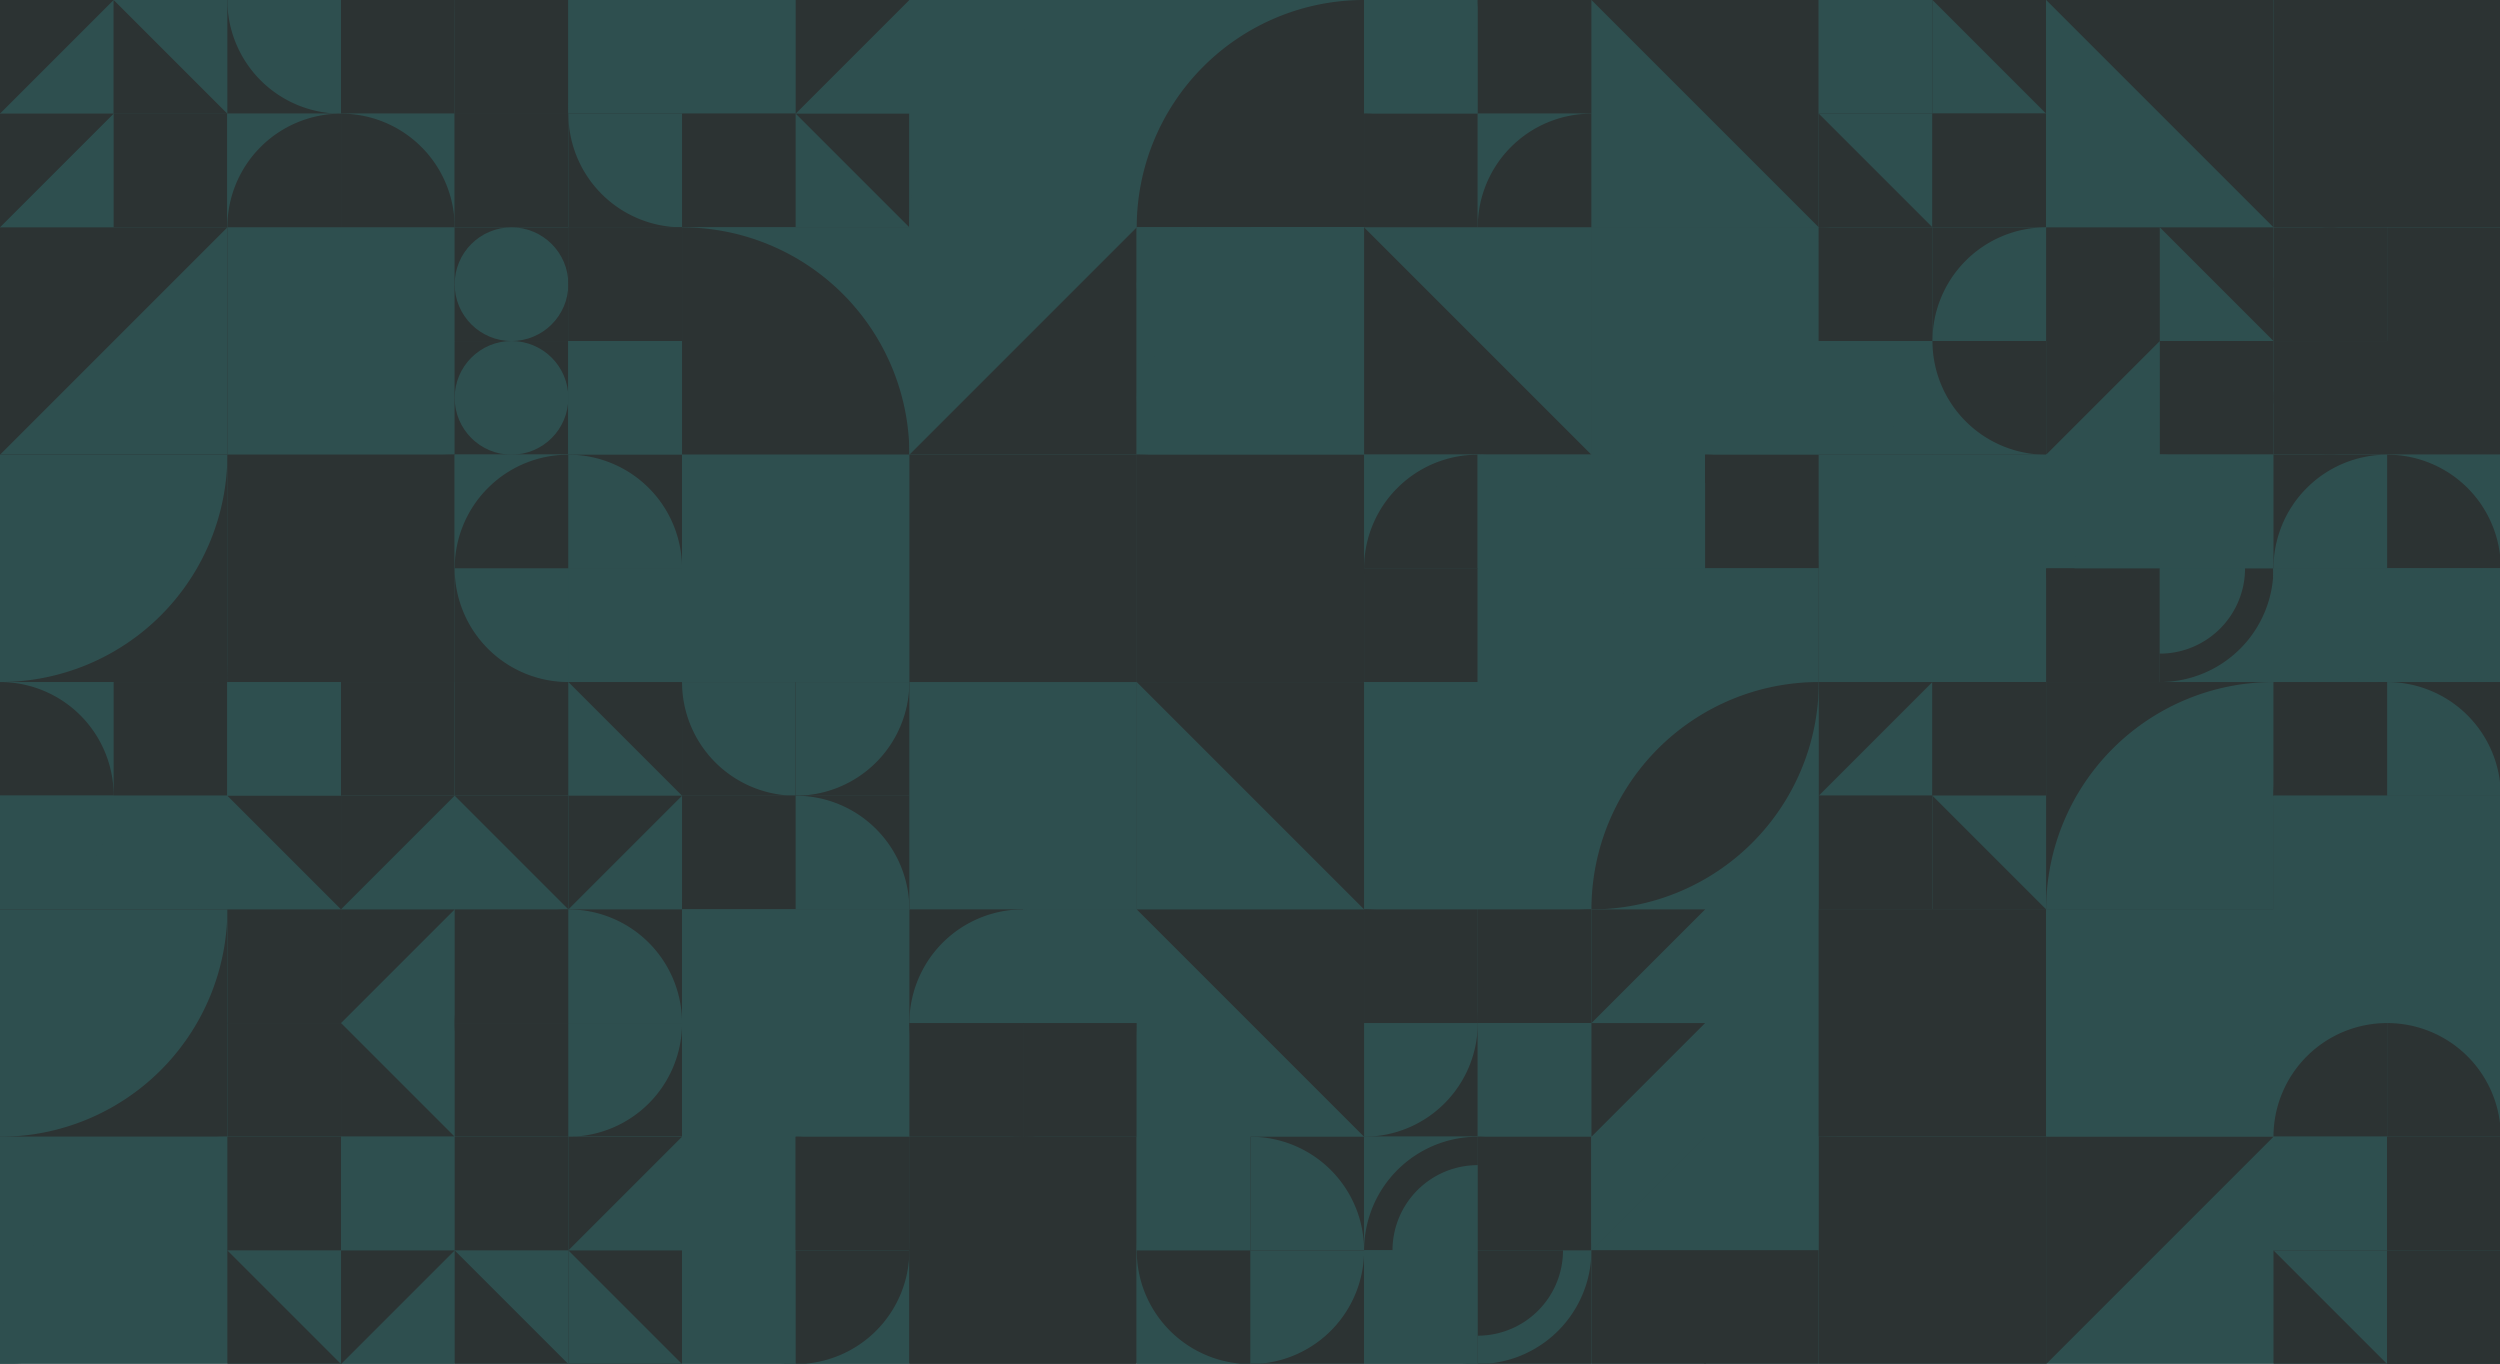 <?xml version="1.0" standalone="no"?><svg xmlns:xlink="http://www.w3.org/1999/xlink" xmlns="http://www.w3.org/2000/svg" viewBox="0 0 1000 545.459" preserveAspectRatio="xMaxYMax slice"><g transform="scale(1.537)"><rect x="0" y="0" width="650.833" height="355" fill="#2E4F4F"/><rect x="0" y="0" width="59.167" height="59.167" fill="#2E4F4F"/><rect x="0" y="0" width="29.58" height="29.58" fill="#2C3333"/><polygon points="29.58,0 29.58,29.58 0,29.58" fill="#2E4F4F"/><rect x="29.58" y="0" width="29.58" height="29.58" fill="#2E4F4F"/><polygon points="29.58,0 59.16,29.58 29.58,29.58" fill="#2C3333"/><rect x="0" y="29.58" width="29.58" height="29.58" fill="#2E4F4F"/><polygon points="0,29.58 29.58,29.58 0,59.16" fill="#2C3333"/><rect x="29.58" y="29.58" width="29.58" height="29.58" fill="#2C3333"/><polygon points="29.58,29.58 59.16,29.58 59.16,59.16" fill="#2C3333"/><rect x="59.167" y="0" width="59.167" height="59.167" fill="#2E4F4F"/><rect x="59.17" y="0" width="29.58" height="29.58" fill="#2C3333"/><path d="M 59.17 0 A 29.58 29.58 0 0 0 88.75 29.58 L 88.75 0" fill="#2E4F4F"/><rect x="88.75" y="0" width="29.58" height="29.58" fill="#2C3333"/><path d="M 88.75 29.58 A 29.58 29.58 0 0 0 118.33 0 L 88.75 0" fill="#2C3333"/><rect x="59.17" y="29.58" width="29.58" height="29.58" fill="#2E4F4F"/><path d="M 59.17 59.16 A 29.58 29.58 0 0 1  88.75 29.58 L 88.75 59.16" fill="#2C3333"/><rect x="88.75" y="29.58" width="29.58" height="29.58" fill="#2E4F4F"/><path d="M 88.75 29.58 A 29.58 29.58 0 0 1 118.33 59.16 L 88.75 59.16" fill="#2C3333"/><rect x="118.333" y="0" width="59.167" height="59.167" fill="#2E4F4F"/><rect x="118.33" y="0" width="29.58" height="29.58" fill="#2C3333"/><path d="M 118.33 0 A 29.58 29.58 0 0 1 147.91 29.58 L 118.33 29.58" fill="#2C3333"/><rect x="147.92" y="0" width="29.58" height="29.58" fill="#2E4F4F"/><path d="M 147.92 29.58 A 29.58 29.58 0 0 1  177.5 0 L 177.5 29.58" fill="#2E4F4F"/><rect x="118.33" y="29.58" width="29.58" height="29.58" fill="#2C3333"/><path d="M 118.33 59.16 A 29.58 29.58 0 0 0 147.91 29.58 L 118.33 29.58" fill="#2C3333"/><rect x="147.92" y="29.58" width="29.58" height="29.58" fill="#2C3333"/><path d="M 147.92 29.58 A 29.58 29.58 0 0 0 177.5 59.16 L 177.5 29.58" fill="#2E4F4F"/><rect x="177.5" y="0" width="59.167" height="59.167" fill="#2E4F4F"/><rect x="177.5" y="0" width="29.58" height="29.58" fill="#2E4F4F"/><polygon points="207.08,0 207.08,29.58 177.5,29.58" fill="#2E4F4F"/><rect x="207.08" y="0" width="29.58" height="29.58" fill="#2E4F4F"/><polygon points="207.08,0 236.66,0 207.08,29.58" fill="#2C3333"/><rect x="177.5" y="29.58" width="29.58" height="29.58" fill="#2C3333"/><polygon points="177.5,29.58 207.08,29.58 207.08,59.16" fill="#2C3333"/><rect x="207.08" y="29.58" width="29.58" height="29.58" fill="#2C3333"/><polygon points="207.08,29.58 236.66,59.16 207.08,59.16" fill="#2E4F4F"/><rect x="236.67" y="0" width="59.17" height="59.17" fill="#2E4F4F"/><path d="M 236.67 59.17 A 59.17 59.17 0 0 1  295.84 0 L 295.84 59.17" fill="#2E4F4F"/><rect x="295.83" y="0" width="59.17" height="59.17" fill="#2E4F4F"/><path d="M 295.83 59.17 A 59.17 59.17 0 0 1  355 0 L 355 59.17" fill="#2C3333"/><rect x="355" y="0" width="59.167" height="59.167" fill="#2E4F4F"/><rect x="355" y="0" width="29.58" height="29.58" fill="#2E4F4F"/><path d="M 355 29.58 A 29.58 29.58 0 0 0 384.58 0 L 355 0" fill="#2E4F4F"/><rect x="384.58" y="0" width="29.58" height="29.58" fill="#2C3333"/><path d="M 384.58 0 A 29.58 29.58 0 0 0 414.16 29.58 L 414.16 0" fill="#2C3333"/><rect x="355" y="29.58" width="29.58" height="29.58" fill="#2C3333"/><path d="M 355 29.58 A 29.58 29.58 0 0 1 384.58 59.16 L 355 59.16" fill="#2C3333"/><rect x="384.58" y="29.58" width="29.58" height="29.58" fill="#2E4F4F"/><path d="M 384.58 59.16 A 29.58 29.58 0 0 1  414.16 29.58 L 414.16 59.16" fill="#2C3333"/><rect x="414.17" y="0" width="59.17" height="59.17" fill="#2C3333"/><polygon points="414.17,0 473.34,59.17 414.17,59.17" fill="#2E4F4F"/><rect x="473.333" y="0" width="59.167" height="59.167" fill="#2E4F4F"/><rect x="473.33" y="0" width="29.58" height="29.58" fill="#2E4F4F"/><polygon points="502.91,0 502.91,29.58 473.33,29.58" fill="#2E4F4F"/><rect x="502.92" y="0" width="29.58" height="29.58" fill="#2C3333"/><polygon points="502.92,0 532.5,29.58 502.92,29.58" fill="#2E4F4F"/><rect x="473.33" y="29.58" width="29.58" height="29.58" fill="#2C3333"/><polygon points="473.33,29.58 502.91,29.58 502.91,59.16" fill="#2E4F4F"/><rect x="502.92" y="29.58" width="29.58" height="29.58" fill="#2C3333"/><polygon points="502.92,29.58 532.5,29.58 502.92,59.16" fill="#2C3333"/><rect x="532.5" y="0" width="59.17" height="59.17" fill="#2E4F4F"/><polygon points="532.5,0 591.67,0 591.67,59.17" fill="#2C3333"/><rect x="591.67" y="0" width="59.17" height="59.17" fill="#2E4F4F"/><rect x="591.67" y="0" width="59.17" height="59.17" fill="#2C3333"/><rect x="0" y="59.17" width="59.17" height="59.17" fill="#2C3333"/><polygon points="59.17,59.17 59.17,118.34 0,118.34" fill="#2E4F4F"/><rect x="59.17" y="59.17" width="59.17" height="59.17" fill="#2C3333"/><rect x="59.17" y="59.17" width="59.17" height="59.17" fill="#2E4F4F"/><rect x="118.333" y="59.167" width="59.167" height="59.167" fill="#2E4F4F"/><rect x="118.33" y="59.17" width="29.58" height="29.58" fill="#2C3333"/><circle cx="133.12" cy="73.96" r="14.79" fill="#2E4F4F"/><rect x="147.92" y="59.17" width="29.58" height="29.58" fill="#2C3333"/><rect x="147.92" y="59.17" width="29.58" height="29.58" fill="#2C3333"/><rect x="118.33" y="88.75" width="29.58" height="29.58" fill="#2C3333"/><circle cx="133.12" cy="103.54" r="14.79" fill="#2E4F4F"/><rect x="147.92" y="88.75" width="29.58" height="29.58" fill="#2E4F4F"/><rect x="147.92" y="88.75" width="29.58" height="29.58" fill="#2E4F4F"/><rect x="177.5" y="59.17" width="59.17" height="59.17" fill="#2E4F4F"/><path d="M 177.5 59.17 A 59.17 59.17 0 0 1 236.67 118.34 L 177.5 118.34" fill="#2C3333"/><rect x="236.67" y="59.17" width="59.17" height="59.17" fill="#2E4F4F"/><polygon points="295.84,59.17 295.84,118.34 236.67,118.34" fill="#2C3333"/><rect x="295.833" y="59.167" width="59.167" height="59.167" fill="#2E4F4F"/><rect x="295.83" y="59.17" width="29.58" height="29.58" fill="#2E4F4F"/><circle cx="310.62" cy="73.96" r="14.79" fill="#2E4F4F"/><rect x="325.42" y="59.17" width="29.58" height="29.58" fill="#2E4F4F"/><rect x="325.42" y="59.17" width="29.58" height="29.58" fill="#2E4F4F"/><rect x="295.83" y="88.75" width="29.58" height="29.58" fill="#2E4F4F"/><circle cx="310.62" cy="103.54" r="14.79" fill="#2E4F4F"/><rect x="325.42" y="88.75" width="29.58" height="29.58" fill="#2E4F4F"/><rect x="325.42" y="88.75" width="29.58" height="29.58" fill="#2E4F4F"/><rect x="355" y="59.17" width="59.17" height="59.17" fill="#2C3333"/><polygon points="355,59.17 414.17,59.17 414.17,118.34" fill="#2E4F4F"/><rect x="414.17" y="59.17" width="59.17" height="59.17" fill="#2E4F4F"/><path d="M 414.17 118.34 A 59.17 59.17 0 0 0 473.34 59.17 L 414.17 59.17" fill="#2E4F4F"/><rect x="473.333" y="59.167" width="59.167" height="59.167" fill="#2E4F4F"/><rect x="473.33" y="59.17" width="29.58" height="29.58" fill="#2C3333"/><path d="M 473.33 59.17 A 29.58 29.58 0 0 1 502.91 88.75 L 473.33 88.75" fill="#2C3333"/><rect x="502.92" y="59.17" width="29.58" height="29.58" fill="#2C3333"/><path d="M 502.92 88.75 A 29.58 29.58 0 0 1  532.5 59.17 L 532.5 88.75" fill="#2E4F4F"/><rect x="473.33" y="88.75" width="29.58" height="29.58" fill="#2E4F4F"/><path d="M 473.33 118.33 A 29.58 29.58 0 0 0 502.91 88.75 L 473.33 88.75" fill="#2E4F4F"/><rect x="502.92" y="88.75" width="29.58" height="29.58" fill="#2E4F4F"/><path d="M 502.92 88.75 A 29.58 29.58 0 0 0 532.5 118.33 L 532.5 88.75" fill="#2C3333"/><rect x="532.5" y="59.167" width="59.167" height="59.167" fill="#2E4F4F"/><rect x="532.5" y="59.17" width="29.58" height="29.58" fill="#2C3333"/><polygon points="562.08,59.17 562.08,88.75 532.5,88.75" fill="#2C3333"/><rect x="562.08" y="59.17" width="29.58" height="29.58" fill="#2C3333"/><polygon points="562.08,59.17 591.66,88.75 562.08,88.75" fill="#2E4F4F"/><rect x="532.5" y="88.75" width="29.58" height="29.58" fill="#2E4F4F"/><polygon points="532.5,88.75 562.08,88.75 532.5,118.33" fill="#2C3333"/><rect x="562.08" y="88.75" width="29.58" height="29.58" fill="#2C3333"/><polygon points="562.08,88.75 591.66,88.75 591.66,118.33" fill="#2C3333"/><rect x="591.667" y="59.167" width="59.167" height="59.167" fill="#2E4F4F"/><rect x="591.67" y="59.17" width="29.58" height="29.58" fill="#2C3333"/><circle cx="606.46" cy="73.96" r="14.79" fill="#2C3333"/><rect x="621.25" y="59.17" width="29.58" height="29.58" fill="#2E4F4F"/><rect x="621.25" y="59.17" width="29.58" height="29.58" fill="#2C3333"/><rect x="591.67" y="88.75" width="29.58" height="29.58" fill="#2C3333"/><circle cx="606.46" cy="103.54" r="14.79" fill="#2C3333"/><rect x="621.25" y="88.75" width="29.58" height="29.58" fill="#2C3333"/><rect x="621.25" y="88.75" width="29.58" height="29.58" fill="#2C3333"/><rect x="0" y="118.33" width="59.17" height="59.17" fill="#2C3333"/><path d="M 0 177.5 A 59.17 59.17 0 0 0 59.17 118.33 L 0 118.33" fill="#2E4F4F"/><rect x="59.17" y="118.33" width="59.17" height="59.17" fill="#2C3333"/><path d="M 59.17 177.5 A 59.17 59.17 0 0 1  118.34 118.33 L 118.34 177.5" fill="#2C3333"/><rect x="118.333" y="118.333" width="59.167" height="59.167" fill="#2E4F4F"/><rect x="118.33" y="118.33" width="29.58" height="29.58" fill="#2E4F4F"/><path d="M 118.33 147.91 A 29.58 29.58 0 0 1  147.91 118.33 L 147.91 147.91" fill="#2C3333"/><rect x="147.92" y="118.33" width="29.58" height="29.58" fill="#2C3333"/><path d="M 147.92 118.33 A 29.58 29.58 0 0 1 177.5 147.91 L 147.92 147.91" fill="#2E4F4F"/><rect x="118.33" y="147.92" width="29.58" height="29.58" fill="#2C3333"/><path d="M 118.33 147.92 A 29.58 29.58 0 0 0 147.91 177.5 L 147.91 147.92" fill="#2E4F4F"/><rect x="147.92" y="147.92" width="29.58" height="29.58" fill="#2E4F4F"/><path d="M 147.92 177.5 A 29.58 29.58 0 0 0 177.5 147.92 L 147.92 147.92" fill="#2E4F4F"/><rect x="177.5" y="118.33" width="59.17" height="59.17" fill="#2E4F4F"/><polygon points="177.5,118.33 236.67,177.5 177.5,177.5" fill="#2E4F4F"/><rect x="236.67" y="118.33" width="59.17" height="59.17" fill="#2E4F4F"/><rect x="236.67" y="118.33" width="59.17" height="59.17" fill="#2C3333"/><rect x="295.83" y="118.33" width="59.17" height="59.17" fill="#2C3333"/><path d="M 295.83 118.33 A 59.17 59.17 0 0 1 355 177.5 L 295.83 177.5" fill="#2C3333"/><rect x="355" y="118.333" width="59.167" height="59.167" fill="#2E4F4F"/><rect x="355" y="118.33" width="29.58" height="29.58" fill="#2E4F4F"/><path d="M 355 147.91 A 29.58 29.58 0 0 1  384.58 118.33 L 384.58 147.91" fill="#2C3333"/><rect x="384.58" y="118.33" width="29.58" height="29.58" fill="#2E4F4F"/><path d="M 384.58 118.33 A 29.58 29.58 0 0 1 414.16 147.91 L 384.58 147.91" fill="#2E4F4F"/><rect x="355" y="147.92" width="29.58" height="29.58" fill="#2C3333"/><path d="M 355 147.92 A 29.58 29.58 0 0 0 384.58 177.5 L 384.58 147.92" fill="#2C3333"/><rect x="384.58" y="147.92" width="29.58" height="29.58" fill="#2E4F4F"/><path d="M 384.58 177.5 A 29.58 29.58 0 0 0 414.16 147.92 L 384.58 147.92" fill="#2E4F4F"/><rect x="414.167" y="118.333" width="59.167" height="59.167" fill="#2E4F4F"/><rect x="414.17" y="118.33" width="29.58" height="29.58" fill="#2E4F4F"/><path d="M 414.17 147.91 A 29.58 29.58 0 0 1 443.75 118.33 L 443.75 125.725 A 22.185 22.185 0 0 0 421.565 147.91" fill="#2E4F4F"/><rect x="443.75" y="118.33" width="29.58" height="29.58" fill="#2C3333"/><path d="M 443.75 118.33 A 29.58 29.58 0 0 1 473.33 147.91 L 465.935 147.91 A 22.185 22.185 0 0 0 443.75 125.725" fill="#2C3333"/><rect x="414.17" y="147.92" width="29.58" height="29.58" fill="#2E4F4F"/><path d="M 414.17 147.92 A 29.58 29.58 0 0 0 443.75 177.5 L 443.75 170.105 A 22.185 22.185 0 0 1 421.565 147.92" fill="#2E4F4F"/><rect x="443.75" y="147.92" width="29.58" height="29.58" fill="#2E4F4F"/><path d="M 443.75 177.5 A 29.58 29.58 0 0 0 473.33 147.92 L 465.935 147.92 A 22.185 22.185 0 0 1 443.75 170.105" fill="#2E4F4F"/><rect x="473.33" y="118.33" width="59.17" height="59.17" fill="#2C3333"/><rect x="473.33" y="118.33" width="59.17" height="59.17" fill="#2E4F4F"/><rect x="532.5" y="118.333" width="59.167" height="59.167" fill="#2E4F4F"/><rect x="532.5" y="118.33" width="29.58" height="29.58" fill="#2E4F4F"/><path d="M 532.5 147.91 A 29.58 29.58 0 0 1 562.08 118.33 L 562.08 125.725 A 22.185 22.185 0 0 0 539.895 147.91" fill="#2E4F4F"/><rect x="562.08" y="118.33" width="29.58" height="29.58" fill="#2E4F4F"/><path d="M 562.08 118.33 A 29.58 29.58 0 0 1 591.66 147.91 L 584.265 147.91 A 22.185 22.185 0 0 0 562.08 125.725" fill="#2E4F4F"/><rect x="532.5" y="147.92" width="29.58" height="29.58" fill="#2C3333"/><path d="M 532.5 147.92 A 29.58 29.58 0 0 0 562.08 177.5 L 562.08 170.105 A 22.185 22.185 0 0 1 539.895 147.92" fill="#2C3333"/><rect x="562.08" y="147.92" width="29.58" height="29.58" fill="#2E4F4F"/><path d="M 562.08 177.5 A 29.58 29.58 0 0 0 591.66 147.92 L 584.265 147.92 A 22.185 22.185 0 0 1 562.08 170.105" fill="#2C3333"/><rect x="591.667" y="118.333" width="59.167" height="59.167" fill="#2E4F4F"/><rect x="591.67" y="118.33" width="29.58" height="29.58" fill="#2C3333"/><path d="M 591.67 147.91 A 29.58 29.58 0 0 1  621.25 118.33 L 621.25 147.91" fill="#2E4F4F"/><rect x="621.25" y="118.33" width="29.58" height="29.58" fill="#2E4F4F"/><path d="M 621.25 118.33 A 29.58 29.58 0 0 1 650.83 147.91 L 621.25 147.91" fill="#2C3333"/><rect x="591.67" y="147.92" width="29.58" height="29.58" fill="#2E4F4F"/><path d="M 591.67 147.92 A 29.58 29.58 0 0 0 621.25 177.5 L 621.25 147.92" fill="#2E4F4F"/><rect x="621.25" y="147.92" width="29.58" height="29.58" fill="#2E4F4F"/><path d="M 621.25 177.5 A 29.58 29.58 0 0 0 650.83 147.92 L 621.25 147.92" fill="#2E4F4F"/><rect x="0" y="177.5" width="59.167" height="59.167" fill="#2E4F4F"/><rect x="0" y="177.5" width="29.58" height="29.58" fill="#2E4F4F"/><path d="M 0 177.5 A 29.58 29.58 0 0 1 29.58 207.08 L 0 207.08" fill="#2C3333"/><rect x="29.58" y="177.5" width="29.58" height="29.58" fill="#2C3333"/><path d="M 29.58 207.08 A 29.58 29.58 0 0 1  59.16 177.5 L 59.16 207.08" fill="#2C3333"/><rect x="0" y="207.08" width="29.58" height="29.58" fill="#2E4F4F"/><path d="M 0 236.66 A 29.58 29.58 0 0 0 29.58 207.08 L 0 207.08" fill="#2E4F4F"/><rect x="29.58" y="207.08" width="29.58" height="29.58" fill="#2E4F4F"/><path d="M 29.58 207.08 A 29.58 29.58 0 0 0 59.16 236.66 L 59.16 207.08" fill="#2E4F4F"/><rect x="59.167" y="177.5" width="59.167" height="59.167" fill="#2E4F4F"/><rect x="59.17" y="177.5" width="29.58" height="29.58" fill="#2E4F4F"/><polygon points="88.75,177.5 88.75,207.08 59.17,207.08" fill="#2E4F4F"/><rect x="88.75" y="177.5" width="29.58" height="29.58" fill="#2C3333"/><polygon points="88.75,177.5 118.33,207.08 88.75,207.08" fill="#2C3333"/><rect x="59.17" y="207.08" width="29.58" height="29.58" fill="#2E4F4F"/><polygon points="59.17,207.08 88.75,207.08 88.75,236.66" fill="#2C3333"/><rect x="88.75" y="207.08" width="29.58" height="29.58" fill="#2E4F4F"/><polygon points="88.75,207.08 118.33,207.08 88.75,236.66" fill="#2C3333"/><rect x="118.333" y="177.5" width="59.167" height="59.167" fill="#2E4F4F"/><rect x="118.33" y="177.5" width="29.58" height="29.58" fill="#2C3333"/><polygon points="147.91,177.5 147.91,207.08 118.33,207.08" fill="#2C3333"/><rect x="147.92" y="177.5" width="29.58" height="29.58" fill="#2C3333"/><polygon points="147.92,177.5 177.5,207.08 147.92,207.08" fill="#2E4F4F"/><rect x="118.33" y="207.08" width="29.58" height="29.58" fill="#2E4F4F"/><polygon points="118.33,207.08 147.91,207.08 147.91,236.66" fill="#2C3333"/><rect x="147.92" y="207.08" width="29.58" height="29.58" fill="#2E4F4F"/><polygon points="147.92,207.08 177.5,207.08 147.92,236.66" fill="#2C3333"/><rect x="177.5" y="177.5" width="59.167" height="59.167" fill="#2E4F4F"/><rect x="177.5" y="177.5" width="29.58" height="29.58" fill="#2C3333"/><path d="M 177.5 177.5 A 29.58 29.58 0 0 0 207.08 207.08 L 207.08 177.5" fill="#2E4F4F"/><rect x="207.08" y="177.5" width="29.58" height="29.58" fill="#2C3333"/><path d="M 207.08 207.08 A 29.58 29.58 0 0 0 236.66 177.5 L 207.08 177.5" fill="#2E4F4F"/><rect x="177.5" y="207.08" width="29.58" height="29.58" fill="#2C3333"/><path d="M 177.5 236.66 A 29.58 29.58 0 0 1  207.08 207.08 L 207.08 236.66" fill="#2C3333"/><rect x="207.08" y="207.08" width="29.58" height="29.58" fill="#2C3333"/><path d="M 207.08 207.08 A 29.58 29.58 0 0 1 236.66 236.66 L 207.08 236.66" fill="#2E4F4F"/><rect x="236.67" y="177.5" width="59.17" height="59.17" fill="#2C3333"/><rect x="236.67" y="177.5" width="59.17" height="59.17" fill="#2E4F4F"/><rect x="295.83" y="177.5" width="59.17" height="59.17" fill="#2E4F4F"/><polygon points="295.83,177.5 355,177.5 355,236.67" fill="#2C3333"/><rect x="355" y="177.5" width="59.17" height="59.17" fill="#2E4F4F"/><rect x="355" y="177.5" width="59.17" height="59.17" fill="#2E4F4F"/><rect x="414.17" y="177.5" width="59.17" height="59.17" fill="#2E4F4F"/><path d="M 414.17 236.67 A 59.17 59.17 0 0 1  473.34 177.5 L 414.17 236.67 A 59.17 59.17 0 0 0 473.34 177.5" fill="#2C3333"/><rect x="473.333" y="177.5" width="59.167" height="59.167" fill="#2E4F4F"/><rect x="473.33" y="177.5" width="29.58" height="29.58" fill="#2C3333"/><polygon points="502.91,177.5 502.91,207.08 473.33,207.08" fill="#2E4F4F"/><rect x="502.92" y="177.5" width="29.58" height="29.58" fill="#2C3333"/><polygon points="502.92,177.5 532.5,177.5 502.92,207.08" fill="#2C3333"/><rect x="473.33" y="207.08" width="29.58" height="29.58" fill="#2C3333"/><polygon points="473.33,207.08 502.91,207.08 502.91,236.66" fill="#2C3333"/><rect x="502.92" y="207.08" width="29.58" height="29.58" fill="#2E4F4F"/><polygon points="502.92,207.08 532.5,236.66 502.92,236.66" fill="#2C3333"/><rect x="532.5" y="177.5" width="59.17" height="59.17" fill="#2C3333"/><path d="M 532.5 236.67 A 59.17 59.17 0 0 1  591.67 177.5 L 591.67 236.67" fill="#2E4F4F"/><rect x="591.667" y="177.5" width="59.167" height="59.167" fill="#2E4F4F"/><rect x="591.67" y="177.5" width="29.58" height="29.58" fill="#2C3333"/><path d="M 591.67 207.08 A 29.58 29.58 0 0 1  621.25 177.5 L 621.25 207.08" fill="#2C3333"/><rect x="621.25" y="177.5" width="29.58" height="29.58" fill="#2C3333"/><path d="M 621.25 177.5 A 29.58 29.58 0 0 1 650.83 207.08 L 621.25 207.08" fill="#2E4F4F"/><rect x="591.67" y="207.08" width="29.58" height="29.58" fill="#2E4F4F"/><path d="M 591.67 207.08 A 29.58 29.58 0 0 0 621.25 236.66 L 621.25 207.08" fill="#2E4F4F"/><rect x="621.25" y="207.08" width="29.58" height="29.58" fill="#2E4F4F"/><path d="M 621.25 236.66 A 29.58 29.58 0 0 0 650.83 207.08 L 621.25 207.08" fill="#2E4F4F"/><rect x="0" y="236.67" width="59.17" height="59.17" fill="#2C3333"/><path d="M 0 295.84 A 59.17 59.17 0 0 0 59.17 236.67 L 0 236.67" fill="#2E4F4F"/><rect x="59.167" y="236.667" width="59.167" height="59.167" fill="#2E4F4F"/><rect x="59.17" y="236.67" width="29.58" height="29.58" fill="#2C3333"/><polygon points="88.75,236.67 88.75,266.25 59.17,266.25" fill="#2C3333"/><rect x="88.75" y="236.67" width="29.58" height="29.58" fill="#2E4F4F"/><polygon points="88.75,236.67 118.33,236.67 88.75,266.25" fill="#2C3333"/><rect x="59.17" y="266.25" width="29.58" height="29.58" fill="#2C3333"/><polygon points="59.17,266.25 88.75,266.25 88.75,295.83" fill="#2C3333"/><rect x="88.75" y="266.25" width="29.58" height="29.58" fill="#2E4F4F"/><polygon points="88.75,266.25 118.33,295.83 88.75,295.83" fill="#2C3333"/><rect x="118.333" y="236.667" width="59.167" height="59.167" fill="#2E4F4F"/><rect x="118.33" y="236.67" width="29.58" height="29.58" fill="#2C3333"/><path d="M 118.33 266.25 A 29.58 29.58 0 0 1  147.91 236.67 L 147.91 266.25" fill="#2C3333"/><rect x="147.92" y="236.67" width="29.58" height="29.58" fill="#2C3333"/><path d="M 147.92 236.67 A 29.58 29.58 0 0 1 177.5 266.25 L 147.92 266.25" fill="#2E4F4F"/><rect x="118.33" y="266.25" width="29.58" height="29.58" fill="#2C3333"/><path d="M 118.33 266.25 A 29.58 29.58 0 0 0 147.91 295.83 L 147.91 266.25" fill="#2C3333"/><rect x="147.92" y="266.25" width="29.58" height="29.58" fill="#2C3333"/><path d="M 147.92 295.83 A 29.58 29.58 0 0 0 177.5 266.25 L 147.92 266.25" fill="#2E4F4F"/><rect x="177.5" y="236.67" width="59.17" height="59.17" fill="#2E4F4F"/><polygon points="177.5,236.67 236.67,236.67 236.67,295.84" fill="#2E4F4F"/><rect x="236.667" y="236.667" width="59.167" height="59.167" fill="#2E4F4F"/><rect x="236.67" y="236.67" width="29.58" height="29.58" fill="#2C3333"/><path d="M 236.67 266.25 A 29.58 29.58 0 0 1  266.25 236.67 L 266.25 266.25" fill="#2E4F4F"/><rect x="266.25" y="236.67" width="29.58" height="29.58" fill="#2E4F4F"/><path d="M 266.25 236.67 A 29.58 29.58 0 0 1 295.83 266.25 L 266.25 266.25" fill="#2E4F4F"/><rect x="236.67" y="266.25" width="29.58" height="29.58" fill="#2C3333"/><path d="M 236.67 266.25 A 29.58 29.58 0 0 0 266.25 295.83 L 266.25 266.25" fill="#2C3333"/><rect x="266.25" y="266.25" width="29.58" height="29.58" fill="#2C3333"/><path d="M 266.25 295.83 A 29.58 29.58 0 0 0 295.83 266.25 L 266.25 266.25" fill="#2C3333"/><rect x="295.83" y="236.67" width="59.17" height="59.17" fill="#2E4F4F"/><polygon points="295.83,236.67 355,236.67 355,295.84" fill="#2C3333"/><rect x="355" y="236.667" width="59.167" height="59.167" fill="#2E4F4F"/><rect x="355" y="236.67" width="29.58" height="29.58" fill="#2C3333"/><path d="M 355 236.67 A 29.58 29.58 0 0 1 384.58 266.25 L 355 266.25" fill="#2C3333"/><rect x="384.58" y="236.67" width="29.58" height="29.58" fill="#2C3333"/><path d="M 384.58 266.25 A 29.58 29.58 0 0 1  414.16 236.67 L 414.16 266.25" fill="#2C3333"/><rect x="355" y="266.25" width="29.58" height="29.58" fill="#2C3333"/><path d="M 355 295.83 A 29.58 29.58 0 0 0 384.58 266.25 L 355 266.25" fill="#2E4F4F"/><rect x="384.58" y="266.25" width="29.58" height="29.58" fill="#2E4F4F"/><path d="M 384.58 266.25 A 29.58 29.58 0 0 0 414.16 295.83 L 414.16 266.25" fill="#2E4F4F"/><rect x="414.167" y="236.667" width="59.167" height="59.167" fill="#2E4F4F"/><rect x="414.17" y="236.67" width="29.58" height="29.58" fill="#2C3333"/><polygon points="443.75,236.67 443.75,266.25 414.17,266.25" fill="#2E4F4F"/><rect x="443.75" y="236.67" width="29.58" height="29.58" fill="#2E4F4F"/><polygon points="443.75,236.67 473.33,266.25 443.75,266.25" fill="#2E4F4F"/><rect x="414.17" y="266.25" width="29.58" height="29.58" fill="#2E4F4F"/><polygon points="414.17,266.25 443.75,266.25 414.17,295.83" fill="#2C3333"/><rect x="443.75" y="266.25" width="29.58" height="29.58" fill="#2E4F4F"/><polygon points="443.75,266.25 473.33,266.25 473.33,295.83" fill="#2E4F4F"/><rect x="473.33" y="236.67" width="59.17" height="59.17" fill="#2C3333"/><path d="M 473.33 295.84 A 59.17 59.17 0 0 0 532.5 236.67 L 473.33 236.67" fill="#2C3333"/><rect x="532.5" y="236.67" width="59.17" height="59.17" fill="#2E4F4F"/><path d="M 532.5 236.67 A 59.17 59.17 0 0 1 591.67 295.84 L 532.5 295.84" fill="#2E4F4F"/><rect x="591.667" y="236.667" width="59.167" height="59.167" fill="#2E4F4F"/><rect x="591.67" y="236.67" width="29.58" height="29.58" fill="#2E4F4F"/><path d="M 591.67 236.67 A 29.58 29.58 0 0 0 621.25 266.25 L 621.25 236.67" fill="#2E4F4F"/><rect x="621.25" y="236.67" width="29.58" height="29.58" fill="#2E4F4F"/><path d="M 621.25 266.25 A 29.58 29.58 0 0 0 650.83 236.67 L 621.25 236.67" fill="#2E4F4F"/><rect x="591.67" y="266.25" width="29.58" height="29.58" fill="#2E4F4F"/><path d="M 591.67 295.83 A 29.58 29.58 0 0 1  621.25 266.25 L 621.25 295.83" fill="#2C3333"/><rect x="621.25" y="266.25" width="29.58" height="29.58" fill="#2E4F4F"/><path d="M 621.25 266.25 A 29.58 29.58 0 0 1 650.83 295.83 L 621.25 295.83" fill="#2C3333"/><rect x="0" y="295.83" width="59.17" height="59.17" fill="#2E4F4F"/><path d="M 0 355 A 59.17 59.17 0 0 1  59.17 295.83 L 0 355 A 59.17 59.17 0 0 0 59.17 295.83" fill="#2E4F4F"/><rect x="59.167" y="295.833" width="59.167" height="59.167" fill="#2E4F4F"/><rect x="59.17" y="295.83" width="29.58" height="29.58" fill="#2C3333"/><polygon points="88.75,295.83 88.75,325.41 59.17,325.41" fill="#2C3333"/><rect x="88.75" y="295.83" width="29.58" height="29.58" fill="#2E4F4F"/><polygon points="88.75,295.83 118.33,325.41 88.75,325.41" fill="#2E4F4F"/><rect x="59.17" y="325.42" width="29.58" height="29.58" fill="#2C3333"/><polygon points="59.17,325.42 88.75,325.42 88.75,355" fill="#2E4F4F"/><rect x="88.75" y="325.42" width="29.58" height="29.58" fill="#2E4F4F"/><polygon points="88.75,325.42 118.33,325.42 88.75,355" fill="#2C3333"/><rect x="118.333" y="295.833" width="59.167" height="59.167" fill="#2E4F4F"/><rect x="118.33" y="295.83" width="29.58" height="29.58" fill="#2C3333"/><polygon points="147.91,295.83 147.91,325.41 118.33,325.41" fill="#2C3333"/><rect x="147.92" y="295.83" width="29.58" height="29.58" fill="#2E4F4F"/><polygon points="147.92,295.83 177.5,295.83 147.92,325.41" fill="#2C3333"/><rect x="118.33" y="325.42" width="29.58" height="29.58" fill="#2C3333"/><polygon points="118.33,325.42 147.91,325.42 147.91,355" fill="#2E4F4F"/><rect x="147.92" y="325.42" width="29.58" height="29.58" fill="#2C3333"/><polygon points="147.92,325.42 177.5,355 147.92,355" fill="#2E4F4F"/><rect x="177.5" y="295.833" width="59.167" height="59.167" fill="#2E4F4F"/><rect x="177.5" y="295.83" width="29.58" height="29.58" fill="#2E4F4F"/><path d="M 177.5 325.41 A 29.58 29.58 0 0 1  207.08 295.83 L 207.08 325.41" fill="#2E4F4F"/><rect x="207.08" y="295.83" width="29.58" height="29.58" fill="#2C3333"/><path d="M 207.08 295.83 A 29.58 29.58 0 0 1 236.66 325.41 L 207.08 325.41" fill="#2C3333"/><rect x="177.5" y="325.42" width="29.58" height="29.58" fill="#2E4F4F"/><path d="M 177.5 325.42 A 29.58 29.58 0 0 0 207.08 355 L 207.08 325.42" fill="#2E4F4F"/><rect x="207.08" y="325.42" width="29.58" height="29.58" fill="#2E4F4F"/><path d="M 207.08 355 A 29.58 29.58 0 0 0 236.66 325.42 L 207.08 325.42" fill="#2C3333"/><rect x="236.67" y="295.83" width="59.17" height="59.17" fill="#2C3333"/><polygon points="236.67,295.83 295.84,355 236.67,355" fill="#2C3333"/><rect x="295.833" y="295.833" width="59.167" height="59.167" fill="#2E4F4F"/><rect x="295.83" y="295.83" width="29.58" height="29.58" fill="#2E4F4F"/><path d="M 295.83 325.41 A 29.58 29.58 0 0 1  325.41 295.83 L 325.41 325.41" fill="#2E4F4F"/><rect x="325.42" y="295.83" width="29.58" height="29.58" fill="#2C3333"/><path d="M 325.42 295.83 A 29.58 29.58 0 0 1 355 325.41 L 325.42 325.41" fill="#2E4F4F"/><rect x="295.83" y="325.42" width="29.58" height="29.58" fill="#2E4F4F"/><path d="M 295.83 325.42 A 29.58 29.58 0 0 0 325.41 355 L 325.41 325.42" fill="#2C3333"/><rect x="325.42" y="325.42" width="29.58" height="29.58" fill="#2C3333"/><path d="M 325.42 355 A 29.58 29.58 0 0 0 355 325.42 L 325.42 325.42" fill="#2E4F4F"/><rect x="355" y="295.833" width="59.167" height="59.167" fill="#2E4F4F"/><rect x="355" y="295.83" width="29.58" height="29.58" fill="#2E4F4F"/><path d="M 355 325.41 A 29.58 29.58 0 0 1 384.58 295.83 L 384.58 303.225 A 22.185 22.185 0 0 0 362.395 325.41" fill="#2C3333"/><rect x="384.58" y="295.83" width="29.58" height="29.58" fill="#2C3333"/><path d="M 384.58 295.83 A 29.58 29.58 0 0 1 414.16 325.41 L 406.765 325.41 A 22.185 22.185 0 0 0 384.58 303.225" fill="#2C3333"/><rect x="355" y="325.42" width="29.58" height="29.58" fill="#2E4F4F"/><path d="M 355 325.42 A 29.58 29.58 0 0 0 384.58 355 L 384.58 347.605 A 22.185 22.185 0 0 1 362.395 325.42" fill="#2E4F4F"/><rect x="384.58" y="325.42" width="29.58" height="29.58" fill="#2C3333"/><path d="M 384.58 355 A 29.58 29.58 0 0 0 414.16 325.42 L 406.765 325.42 A 22.185 22.185 0 0 1 384.58 347.605" fill="#2E4F4F"/><rect x="414.167" y="295.833" width="59.167" height="59.167" fill="#2E4F4F"/><rect x="414.17" y="295.83" width="29.58" height="29.58" fill="#2E4F4F"/><polygon points="443.75,295.83 443.75,325.41 414.17,325.41" fill="#2E4F4F"/><rect x="443.75" y="295.83" width="29.58" height="29.58" fill="#2E4F4F"/><polygon points="443.75,295.83 473.33,325.41 443.75,325.41" fill="#2E4F4F"/><rect x="414.17" y="325.42" width="29.58" height="29.58" fill="#2C3333"/><polygon points="414.17,325.42 443.75,325.42 443.75,355" fill="#2C3333"/><rect x="443.75" y="325.42" width="29.58" height="29.58" fill="#2C3333"/><polygon points="443.75,325.42 473.33,325.42 443.75,355" fill="#2C3333"/><rect x="473.33" y="295.83" width="59.17" height="59.17" fill="#2E4F4F"/><rect x="473.33" y="295.83" width="59.17" height="59.17" fill="#2C3333"/><rect x="532.5" y="295.83" width="59.17" height="59.17" fill="#2E4F4F"/><polygon points="532.5,295.83 591.67,295.83 532.5,355" fill="#2C3333"/><rect x="591.667" y="295.833" width="59.167" height="59.167" fill="#2E4F4F"/><rect x="591.67" y="295.83" width="29.58" height="29.58" fill="#2E4F4F"/><polygon points="621.25,295.83 621.25,325.41 591.67,325.41" fill="#2E4F4F"/><rect x="621.25" y="295.83" width="29.58" height="29.58" fill="#2C3333"/><polygon points="621.25,295.83 650.83,295.83 621.25,325.41" fill="#2C3333"/><rect x="591.67" y="325.42" width="29.58" height="29.58" fill="#2C3333"/><polygon points="591.67,325.42 621.25,325.42 621.25,355" fill="#2E4F4F"/><rect x="621.25" y="325.42" width="29.58" height="29.58" fill="#2C3333"/><polygon points="621.25,325.42 650.83,355 621.25,355" fill="#2C3333"/></g></svg>